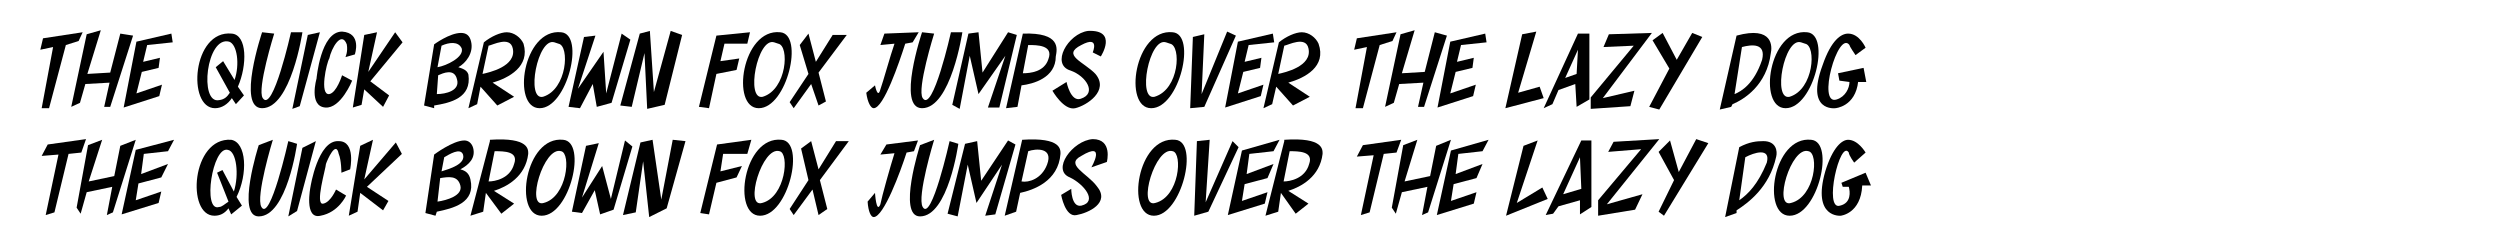 <?xml version="1.0" encoding="utf-8"?>
<!-- Generator: Adobe Illustrator 26.1.0, SVG Export Plug-In . SVG Version: 6.00 Build 0)  -->
<svg version="1.1" id="Layer_1" xmlns="http://www.w3.org/2000/svg" xmlns:xlink="http://www.w3.org/1999/xlink" x="0px" y="0px"
	 viewBox="0 0 372 36.9" style="enable-background:new 0 0 372 36.9;" xml:space="preserve">
<rect width="372" height="36.9" fill="white"/>
<g>
	<path d="M11.7,6.1L9.8,6.7l-2.5,9.4H6.2L7.9,7L6,7.4l0.4-1.7l5.9-0.9L11.7,6.1z"/>
	<path d="M19.8,5.3l-3.4,10.6h-0.9l0.8-3.6l-3.6,0.2l-0.8,2.8l-1.3,0.6l2.3-10.8l2.1-0.6L13,11l3.4-0.2L17.9,5L19.8,5.3z"/>
	<path d="M25.5,5l0.2,1.3l-3.8,0.4l-0.6,2.5l2.5-0.6l-0.2,1.5l-2.5,0.6l-0.8,3.2l3.8-1.3l-0.4,1.7l-5.3,1.7l1.9-9.8L25.5,5z"/>
	<path d="M35.1,15.5l-0.6-0.9c-0.6,0.9-1.5,1.5-2.5,1.5c-4.2,0-3.4-11.7,2.5-11.1c2.3,0.2,2.3,4.7,0.9,7.9l0.9,1.3L35.1,15.5z
		 M34.2,13.8l-2.1-3.8l1.1-0.9l1.7,2.8c0.8-2.3,0.4-5.3-0.8-5.7c-3.4-0.9-4.5,9.3-1.5,8.7C33.4,14.8,33.8,14.4,34.2,13.8z"/>
	<path d="M40.8,5c0,0-2.6,8.3-1.7,9.6c1.5,2.3,4.2-9.8,4.2-9.8h1.7c0,0-1.7,11.3-6,11.3c-3.8,0,0-11.3,0-11.3L40.8,5z"/>
	<path d="M47.6,4.8l-3,11l-1.1,0.4l2.3-11L47.6,4.8z"/>
	<path d="M51.4,8.5c0,0,0.4-0.8,0.2-1.9c-0.8-2.1-2.3,0.6-2.6,2.1c-0.4,0.6-1.5,5.5,0,5.3c1.1-0.2,1.9-2.8,1.9-2.8l1.5,0.8
		c0,0-1.7,4.2-4,4c-2.5-0.2-1.3-4.3-1.3-4.3s0.6-7,3.8-7c3,0.2,1.9,3.4,1.9,3.4L51.4,8.5z"/>
	<path d="M55.1,12.1l2.8,2.1L57,15.9l-2.8-2.6l-0.4,2.3l-1.3,0.4l1.7-10.8l1.9-0.4l-1.3,5.9l4-5.9l1.1,1.5L55.1,12.1z"/>
	<path d="M64.6,15.7v0.4l-1.5-0.4l1.5-9.1c0,0,2.3-1.7,4-1.7c0.8,0,1.3,0.4,1.5,1.3c0.4,1.7-0.8,3.2-1.9,3.8
		c0.6,0.2,1.3,0.4,1.5,1.1C70.2,14.6,67,15.3,64.6,15.7z M68,11.8c-0.4-1.7-2.1-0.9-2.8-0.6L65,14C66.3,14,68.5,13.5,68,11.8z
		 M65.7,6.8l-0.6,3.2c1.3-0.2,4-1.5,3.6-2.8C68.2,6.1,66.8,6.3,65.7,6.8z"/>
	<path d="M73.3,12.3l3.2,2.1L74,15.7l-2.5-2.8L71,15.5l-1.3,0.6l2.3-9.8c1.1-0.9,2.5-1.5,3.4-1.5c1.1,0,2.1,0.8,2.5,1.7
		C78.9,9.9,75.7,11.6,73.3,12.3z M72.7,6.8L71.8,11c0.9-0.2,5.1-1.1,4.5-3.8C75.9,5.3,73.3,6.7,72.7,6.8z"/>
	<path d="M80.3,16.1c-4.2,0-2.5-11.9,3.2-11.3C87.1,5.1,84.4,16.1,80.3,16.1z M83.1,6.5l-0.6-0.2c-2.5-0.8-4.3,8.7-1.7,8.1
		C84.4,13.3,84.8,6.8,83.1,6.5z"/>
	<path d="M88.8,15.9l-0.6-3.4l-1.9,3.6l-1.7-0.2l2.3-10.4l1.7-0.2l-2.6,7.9l3.8-5.5l0.4,6.2L92.5,5l1.3,0.9L91,15.3L88.8,15.9z"/>
	<path d="M96.7,4.6l0.6,9.1l2.5-9.1l1.7,0.6l-2.6,10.4l-2.6,0.6l-0.4-8.3L94,15.9l-1.7-0.2L95.2,5L96.7,4.6z"/>
	<path d="M111.6,4.8l-0.4,1.7h-3.4l-0.6,2.6l2.8-0.4l-0.4,1.7l-3,0.6l-1.1,5.1l-1.5-0.2l2.6-10.6L111.6,4.8z"/>
	<path d="M112.9,16.1c-4.2,0-2.5-11.9,3.2-11.3C119.7,5.1,117.1,16.1,112.9,16.1z M115.8,6.5l-0.6-0.2c-2.5-0.8-4.3,8.7-1.7,8.1
		C117.1,13.3,117.5,6.8,115.8,6.5z"/>
	<path d="M121.8,10.8l1.1,4.3l-1.1,0.6l-1.1-3.2l-2.6,3.6l-0.6-0.9l2.8-4.2L119,6.7l1.3-1.7l1.1,4.2l2.5-4h2.1L121.8,10.8z"/>
	<path d="M135.8,6.3l-1.1,0.2c-0.9,2.8-3.2,9.6-4.7,9.6c-0.4,0-0.9-0.8-1.1-2.3l1.3-1.1c0,0,0.4,2.1,0.8,0.6
		c0.4-1.1,1.5-5.1,2.1-6.8l-2.1,0.2l0.6-1.7l5.1-0.2L135.8,6.3z"/>
	<path d="M139,5c0,0-2.6,8.3-1.7,9.6c1.5,2.3,4.2-9.8,4.2-9.8h1.7c0,0-1.7,11.3-6,11.3c-3.8,0,0-11.3,0-11.3L139,5z"/>
	<path d="M145.6,4.8l0.6,6l3.8-6l1.3,0.4l-2.6,10.8h-1.7l2.6-7.7l-4,5.7l-1.3-5.7l-1.5,7.9l-1.1-0.6L144.1,5L145.6,4.8z"/>
	<path d="M152,12.7l-0.6,3.2l-1.7,0.2L152.2,5c5.7-0.2,5.1,2.3,4.9,3.4C157.1,11.6,153.7,12.5,152,12.7z M153,6.7l-0.8,4.2
		c1.1,0,3.2-0.2,3.8-2.1C156.8,6.7,154.3,6.7,153,6.7z"/>
	<path d="M162.6,7.8c0,0,1.1-2.6-1.7-1.1c-3,1.5,0.4,2.5,2.1,4.3c2.1,2.5-1.3,4.7-3,5.1c-1.7,0.4-3.4-2.6-3.4-2.6l2.1-1.3
		c0,0,0.6,3,2.1,2.5c2.5-0.8,0.8-3.4-1.5-4.2c-3-0.9-0.4-5.5,2.6-5.9c4.5-0.2,1.9,3.8,1.9,3.8L162.6,7.8z"/>
	<path d="M171.3,16.1c-4.2,0-2.5-11.9,3.2-11.3C178.1,5.1,175.5,16.1,171.3,16.1z M174.1,6.5l-0.6-0.2c-2.5-0.8-4.3,8.7-1.7,8.1
		C175.5,13.3,175.8,6.8,174.1,6.5z"/>
	<path d="M177.5,5.5l1.7-0.4l-0.4,8.9l3.8-9.3l1.3,0.6l-4.7,10.6l-2.1,0.2L177.5,5.5z"/>
	<path d="M189.4,5l0.2,1.3l-3.8,0.4l-0.6,2.5l2.5-0.6l-0.2,1.5l-2.5,0.6l-0.8,3.2l3.8-1.3l-0.4,1.7l-5.3,1.7l1.9-9.8L189.4,5z"/>
	<path d="M191.7,12.3l3.2,2.1l-2.5,1.3l-2.5-2.8l-0.6,2.6l-1.3,0.6l2.3-9.8c1.1-0.9,2.5-1.5,3.4-1.5c1.1,0,2.1,0.8,2.5,1.7
		C197.4,9.9,194.2,11.6,191.7,12.3z M191.1,6.8l-0.9,4.2c0.9-0.2,5.1-1.1,4.5-3.8C194.3,5.3,191.7,6.7,191.1,6.8z"/>
	<path d="M207.2,6.1l-1.9,0.6l-2.5,9.4h-1.1l1.7-9.1l-1.9,0.4l0.4-1.7l5.9-0.9L207.2,6.1z"/>
	<path d="M215.3,5.3l-3.4,10.6H211l0.8-3.6l-3.6,0.2l-0.8,2.8l-1.3,0.6l2.3-10.8l2.1-0.6l-1.9,6.4l3.4-0.2l1.5-5.9L215.3,5.3z"/>
	<path d="M221,5l0.2,1.3l-3.8,0.4l-0.6,2.5l2.5-0.6l-0.2,1.5l-2.5,0.6l-0.8,3.2l3.8-1.3l-0.4,1.7l-5.3,1.7l1.9-9.8L221,5z"/>
	<path d="M225.9,13.8l3.2-0.9l0.6,1.7l-5.7,1.5l2.5-11l2.1-0.4L225.9,13.8z"/>
	<path d="M236.5,14.8l-1.9,1.1l-0.2-3.4l-2.5,0.9l-0.9,2.1l-1.3,0.6L234.8,5h1.7V14.8z M234.6,11l0.2-3.6l-1.9,4.2L234.6,11z"/>
	<path d="M238.5,14.6l4.7-1.1l-0.6,2.3l-5.9,0.4v-1.7l6.4-7.7l-4.5,0.2l0.8-1.9l6.4-0.2L238.5,14.6z"/>
	<path d="M253.3,5.5l-6.4,10.8l-1.5-0.4l3-5.7l-2.5-4.2l1.5-1.1l2.1,4l2.3-4L253.3,5.5z"/>
	<path d="M257.8,15.5l-0.2,0.4l-1.7,0.4l2.5-11c5.5-1.5,5.3,1.7,5.1,2.6C262.9,12.7,259.5,14.8,257.8,15.5z M262.2,8.9
		c0.6-2.5-1.5-2.3-3-1.9l-1.1,7C259.1,13.6,261,12.5,262.2,8.9z"/>
	<path d="M265.7,16.1c-4.2,0-2.5-11.9,3.2-11.3C272.5,5.1,269.9,16.1,265.7,16.1z M268.6,6.5L268,6.3c-2.5-0.8-4.3,8.7-1.7,8.1
		C269.9,13.3,270.3,6.8,268.6,6.5z"/>
	<path d="M276.5,12.1c-0.4,3.8-3.4,4-3.4,4s-4.5,0.6-1.9-6.4c1.3-3.8,2.8-4.7,3.8-4.7c1.7,0,2.6,2.1,2.6,2.1l-1.5,1.1
		c0,0-0.9-1.3-0.9-1.5c-1.7-2.3-4.9,9.1-1.9,8.1c1.3-0.4,1.9-1.7,1.9-2.6l-1.5-0.2l-0.2-1.1l3.8-0.8l0.4,2.1H276.5z"/>
	<path d="M12.1,22.7l-1.9,0.2l-2.1,8.7l-1.3,0.4L8.7,23l-2.5,0.2l0.9-1.7l5.7-0.8L12.1,22.7z"/>
	<path d="M20.2,20.8l-3.4,10.8l-0.9,0.4l0.8-4.2l-3.8,0.8l-0.9,3.2l-0.6-0.9l1.7-9.3l2.1-0.8L13.2,27l3.8-0.8l0.9-4.5L20.2,20.8z"/>
	<path d="M25.9,20.8l-0.9,1.7l-3.6,0.4l-0.4,3l4-1.5L24,26.4l-3.4,0.9l-0.4,2.5l3.8-1.3l-0.4,1.7l-5.5,1.7l2.1-9.6L25.9,20.8z"/>
	<path d="M34.4,31.9L34,31c-0.6,0.8-1.3,1.1-2.1,1.1c-4.2,0-3.4-11.7,2.5-11.3c2.3,0.4,2.5,5.1,0.8,8.5l0.8,1.3L34.4,31.9z M34,30
		l-1.7-4.3l0.8-0.4l1.7,3.2c0.8-2.5,0.4-6-0.9-6.2c-2.3-0.6-3.8,9.3-1.3,8.5C33,30.8,33.4,30.4,34,30z"/>
	<path d="M40.6,20.8c0,0-2.6,8.5-1.7,10c1.3,2.3,4-9.8,4-9.8l1.3,0.4c0,0-1.5,10.8-5.7,10.8c-3.4,0,0-10.6,0-10.6L40.6,20.8z"/>
	<path d="M47,21l-2.8,10.4l-1.3,0.8l2.1-10.2L47,21z"/>
	<path d="M50.8,25.7c0,0,0-1.9-0.4-2.8c-0.4-2.1-1.7,0.9-1.9,1.5c0,0.6-1.7,6.2-0.4,5.9c1.1-0.2,1.9-2.1,1.9-2.1l1.5,0.9
		c0,0-1.1,2.5-3.8,3c-2.5,0.6-1.5-4.3-1.5-4.3s1.1-7,4.2-6.8c2.6,0,1.7,4.2,1.7,4.2L50.8,25.7z"/>
	<path d="M54.6,27.8l3.2,2.1L57,31.3l-3.4-2.6l-0.4,2.8l-1.3,0.6l1.7-10.4l1.9-0.9l-1.3,5.9l4.7-5.5l0.9,1.7L54.6,27.8z"/>
	<path d="M65,31.5l-0.2,0.6l-1.5-0.4l1.3-8.7c0,0,2.8-2.1,4.5-2.1c0.6,0,1.1,0.4,1.3,1.1c0.4,1.5-0.6,2.5-1.9,3.2
		c0.8,0.2,1.3,0.6,1.5,1.5C70.8,30.2,67.4,31,65,31.5z M68.5,27.6c-0.4-1.5-1.7-1.3-3-1.1L65.1,30C66.5,29.8,68.9,29.1,68.5,27.6z
		 M66.1,23.4l-0.4,2.1c1.3-0.4,3.6-1.1,3.2-2.5C68.5,21.9,66.8,23,66.1,23.4z"/>
	<path d="M72.3,28.7l-0.4,2.8l-1.9,0.6L72.9,21c0-0.2,0-0.2,0-0.2c5.9-0.4,5.7,1.5,5.7,2.1c-0.4,3.4-3.2,4.9-5.1,5.5l3,1.9l-1.9,1.5
		L72.3,28.7z M73.6,22.5L72.7,27c0.9,0,3.2-0.4,3.8-2.6C77.2,22.5,75,22.5,73.6,22.5z"/>
	<path d="M80.6,32.1c-4.2,0-2.5-11.9,3.2-11.3C87.4,21.1,84.8,32.1,80.6,32.1z M83.5,22.5c-2.6-0.8-5.3,8.5-2.6,7.7
		C84.4,29.3,85,22.8,83.5,22.5z"/>
	<path d="M89.3,31.9l-0.8-3.6l-1.9,3.4l-1.5-0.2l2.1-9.8l1.9-0.4l-2.5,8.1l3-4.7l1.3,4.9l2.1-8.7l1.1,0.9l-2.8,9.4L89.3,31.9z"/>
	<path d="M97.1,20.8l1.3,8.9l1.7-8.9L102,21l-2.8,10l-2.6,1.3L95.7,24l-1.1,7.6l-1.9,0.4l2.6-10.8L97.1,20.8z"/>
	<path d="M111.8,20.8l-0.6,2.1h-3.6l-0.4,2.6l3.2-0.8l-0.8,1.7l-3,0.8l-1.1,4.7l-1.3-0.2l2.5-10.2L111.8,20.8z"/>
	<path d="M113.1,32.1c-4.2,0-2.5-11.9,3.2-11.3C119.9,21.1,117.3,32.1,113.1,32.1z M116,22.5c-2.6-0.8-5.3,8.5-2.6,7.7
		C116.9,29.3,117.5,22.8,116,22.5z"/>
	<path d="M122,26.8l1.1,4.3l-1.3,0.9l-0.9-3.8l-2.8,3.8l-0.6-0.9l2.8-4.3l-1.1-4.7l1.5-1.1l1.1,4.2l2.6-4.2h1.9L122,26.8z"/>
	<path d="M136,22.5l-1.1,0.2c-0.9,2.8-3.4,9.6-4.9,9.6c-0.4,0-0.8-0.8-0.9-2.3l1.1-1.3c0,0,0.2,3.2,0.8,1.7c0.2-1.1,1.5-5.7,2.1-7.6
		l-2.1,0.2l0.9-1.5l4.7-0.6L136,22.5z"/>
	<path d="M139,20.8c0,0-2.6,8.5-1.7,10c1.3,2.3,4-9.8,4-9.8l1.3,0.4c0,0-1.5,10.8-5.7,10.8c-3.4,0,0-10.6,0-10.6L139,20.8z"/>
	<path d="M145.4,21l0.6,5.9l4-6l1.1,0.6l-3,10.4l-1.5,0.2l2.5-7.6l-3.8,5.7l-1.3-5.7l-1.5,7.7l-1.5-0.4l2.6-10.4L145.4,21z"/>
	<path d="M151.8,28.7l-0.6,2.8l-1.7,0.6l2.6-11.3c5.9-0.4,5.7,1.5,5.7,2.1C157.5,27,153.7,28.3,151.8,28.7z M153,22.5L152,27
		c1.1,0.2,3-0.4,3.8-2.5C156.8,21.9,154.1,22.1,153,22.5z"/>
	<path d="M162.4,24.9c0,0,2.3-4-1.5-1.7c-2.5,1.3,0.9,2.6,2.3,4.5c2.1,2.5-1.3,4-3,4.3c-1.7,0.4-2.3-3-2.3-3l1.5-0.9
		c0,0,0,2.8,1.5,2.5c2.5-0.6,0.4-3.2-1.7-4.2c-2.8-1.1,0.4-5.5,3.4-5.7c3,0,2.1,3.4,2.1,3.4L162.4,24.9z"/>
	<path d="M171.7,32.1c-4.2,0-2.5-11.9,3.2-11.3C178.5,21.1,175.8,32.1,171.7,32.1z M174.5,22.5c-2.6-0.8-5.3,8.5-2.6,7.7
		C175.5,29.3,176,22.8,174.5,22.5z"/>
	<path d="M178.1,21l1.9-0.2l-0.6,9.3l4-9.1l0.9,0.9l-4.5,9.6l-2.1,0.6L178.1,21z"/>
	<path d="M190.4,20.8l-0.9,1.7l-3.6,0.4l-0.4,3l4-1.5l-0.9,2.1l-3.4,0.9l-0.4,2.5l3.8-1.3l-0.4,1.7l-5.5,1.7l2.1-9.6L190.4,20.8z"/>
	<path d="M190.6,28.7l-0.4,2.8l-1.9,0.6l2.8-11.1c0-0.2,0-0.2,0-0.2c5.9-0.4,5.7,1.5,5.7,2.1c-0.4,3.4-3.2,4.9-5.1,5.5l3,1.9
		l-1.9,1.5L190.6,28.7z M191.9,22.5l-0.9,4.5c0.9,0,3.2-0.4,3.8-2.6C195.5,22.5,193.2,22.5,191.9,22.5z"/>
	<path d="M207.8,22.7l-1.9,0.2l-2.1,8.7l-1.3,0.4l1.9-8.9l-2.5,0.2l0.9-1.7l5.7-0.8L207.8,22.7z"/>
	<path d="M215.9,20.8l-3.4,10.8l-0.9,0.4l0.8-4.2l-3.8,0.8l-0.9,3.2l-0.6-0.9l1.7-9.3l2.1-0.8l-1.9,6.2l3.8-0.8l0.9-4.5L215.9,20.8z
		"/>
	<path d="M221.5,20.8l-0.9,1.7l-3.6,0.4l-0.4,3l4-1.5l-0.9,2.1l-3.4,0.9l-0.4,2.5l3.8-1.3l-0.4,1.7l-5.5,1.7l2.1-9.6L221.5,20.8z"/>
	<path d="M225.7,30.2l3.8-2.3l0.8,1.7l-6.2,2.5l2.6-10.4l2.1-0.8L225.7,30.2z"/>
	<path d="M236.8,30.8l-1.7,1.1v-2.1l-3.2,0.9l-0.8,1.1l-1.1,0.2l5.3-11.1h1.5V30.8z M235.3,28.1l-0.2-4.7l-2.5,5.5L235.3,28.1z"/>
	<path d="M239.1,30.4l5.3-1.5l-1.1,2.3l-5.5,0.9v-2.3l6.4-7.6l-4.9,0.4l0.8-1.5l6.8-0.4L239.1,30.4z"/>
	<path d="M254.2,21.3l-6.6,10.8l-0.8-0.6l2.3-4.7l-2.3-4.2l1.7-1.7l1.3,4.7l2.6-4.9L254.2,21.3z"/>
	<path d="M258.4,31.3v0.4l-1.7,0.6l2.1-10.4c1.5-0.8,2.6-0.9,3.6-0.9c1.9,0,2.1,1.5,1.9,2.3C263.3,27.9,260.1,30.2,258.4,31.3z
		 M262.9,24.2c0.6-2.3-1.9-1.5-3.2-0.8l-0.9,6.4C260.1,28.9,261.6,27.4,262.9,24.2z"/>
	<path d="M266.3,32.1c-4.2,0-2.5-11.9,3.2-11.3C273.1,21.1,270.5,32.1,266.3,32.1z M269.1,22.5c-2.6-0.8-5.3,8.5-2.6,7.7
		C270.1,29.3,270.7,22.8,269.1,22.5z"/>
	<path d="M277.1,27.6c-0.2,4.2-3.2,4.5-3.2,4.5s-4.3,0.4-2.3-6.6c1.1-3.6,2.5-4.7,3.4-4.7c1.5,0,2.6,1.9,2.6,1.9l-1.7,1.5
		c0,0-0.8-1.1-0.8-1.5c-1.3-2.1-3.8,8.7-1.3,7.9c1.7-0.4,1.5-2.1,1.3-2.8h-0.9l-0.2-0.6l3.6-1.5l0.8,1.9H277.1z"/>
</g>
</svg>
